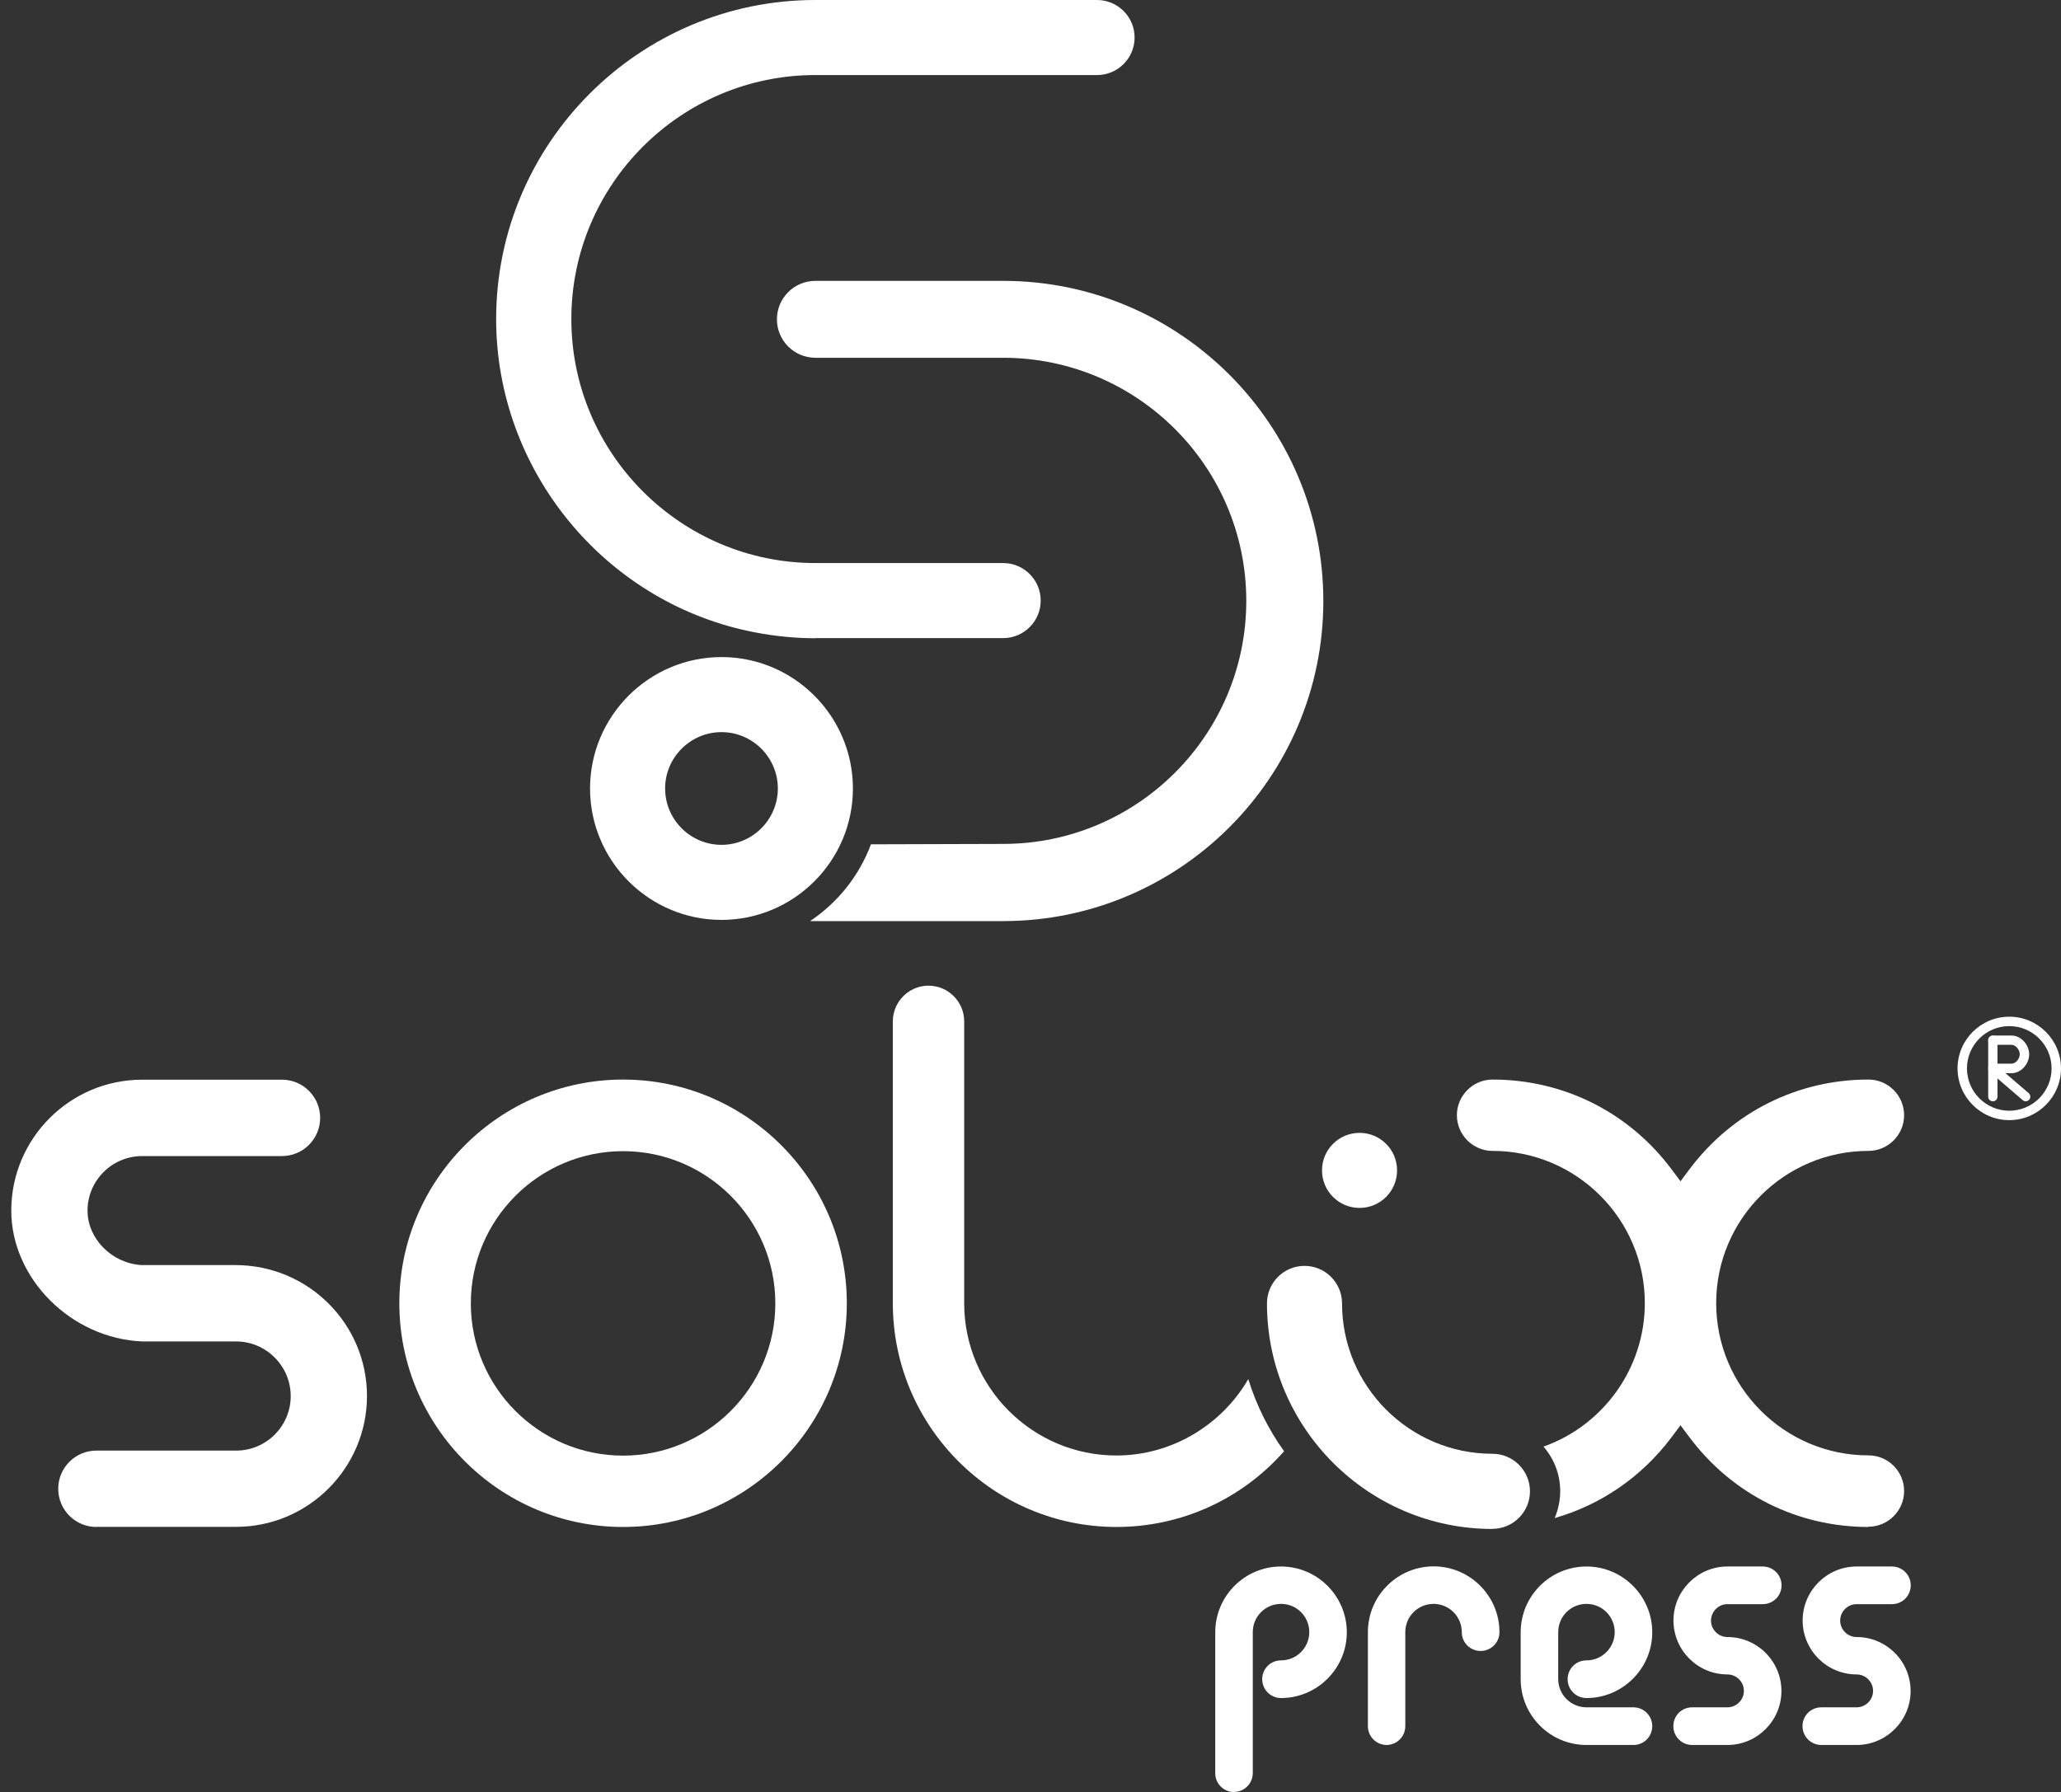 <?xml version="1.0" encoding="UTF-8"?>
<svg id="uuid-1e8dde43-7c51-48d3-83e5-66ed4f921f39" data-name="Layer 1" xmlns="http://www.w3.org/2000/svg" viewBox="0 0 155.4 135.14">
  <rect x="0" y="0" width="155.4" height="135.14" fill="#333333" stroke="none"/>
  <defs>
    <style>
      .uuid-8f87e4f4-877e-4480-85da-7115ef486f5b {
        fill: none;
      }

      .uuid-01c0c19a-bf62-4eec-b9e0-40ae96196a6a {
        fill: #fff;
      }
    </style>
  </defs>
  <path class="uuid-8f87e4f4-877e-4480-85da-7115ef486f5b" d="M46.98,80.57c-9.77,0-17.72,7.95-17.72,17.72s7.95,17.72,17.72,17.72,17.72-7.95,17.72-17.72-7.95-17.72-17.72-17.72ZM46.98,108.92c-5.86,0-10.63-4.77-10.63-10.63s4.77-10.63,10.63-10.63,10.63,4.77,10.63,10.63-4.77,10.63-10.63,10.63Z"/>
  <path class="uuid-8f87e4f4-877e-4480-85da-7115ef486f5b" d="M94.37,101.34c-1.32,4.38-5.38,7.58-10.18,7.58-5.86,0-10.63-4.77-10.63-10.63v-21.26c0-1.96-1.59-3.54-3.54-3.54s-3.54,1.59-3.54,3.54v21.26c0,9.77,7.95,17.72,17.72,17.72,5.53,0,10.47-2.55,13.72-6.53-1.79-2.34-3.04-5.11-3.54-8.14Z"/>
  <path class="uuid-8f87e4f4-877e-4480-85da-7115ef486f5b" d="M144.42,112.46c0,1.96-1.59,3.54-3.54,3.54-5.79,0-10.94-2.79-14.17-7.1-2.74,3.64-6.85,6.2-11.55,6.9.99-.78,1.63-1.99,1.63-3.34,0-1.61-.9-3.02-2.23-3.74,4.9-.95,8.61-5.26,8.61-10.43,0-5.86-4.77-10.63-10.63-10.63-1.96,0-3.54-1.59-3.54-3.54s1.59-3.54,3.54-3.54c5.79,0,10.94,2.79,14.17,7.1,3.23-4.31,8.38-7.1,14.17-7.1,1.96,0,3.54,1.59,3.54,3.54s-1.59,3.54-3.54,3.54c-5.86,0-10.63,4.77-10.63,10.63s4.77,10.63,10.63,10.63c1.96,0,3.54,1.59,3.54,3.54Z"/>
  <path class="uuid-8f87e4f4-877e-4480-85da-7115ef486f5b" d="M28.53,105.28c0,5.91-4.81,10.72-10.72,10.72H7.27c-2.06,0-3.73-1.67-3.73-3.73s1.67-3.73,3.73-3.73h10.54c1.8,0,3.26-1.46,3.26-3.26s-1.46-3.26-3.26-3.26c-.06,0-2.86,0-3.54,0-.97,0-3.46,0-3.54,0-5.71-.23-10.72-4.95-10.72-10.72s4.81-10.72,10.72-10.72h10.54c2.06,0,3.73,1.67,3.73,3.73s-1.67,3.73-3.73,3.73h-10.54c-1.8,0-3.26,1.46-3.26,3.26s1.56,3.15,3.26,3.26c.04,0,2.56,0,3.54,0,.72,0,3.51,0,3.54,0,5.91,0,10.72,4.81,10.72,10.72Z"/>
  <g>
    <g>
      <path class="uuid-01c0c19a-bf62-4eec-b9e0-40ae96196a6a" d="M61.48,48.13c-1.5,0-3.03-.15-4.54-.44-.14-.03-.29-.06-.45-.09-11.04-2.33-19.08-12.23-19.08-23.54C37.41,10.8,48.21,0,61.48,0h21.24c1.56,0,2.83,1.27,2.83,2.83s-1.27,2.83-2.83,2.83h-21.24c-10.15,0-18.4,8.26-18.4,18.4s8.26,18.4,18.4,18.4h14.16c1.56,0,2.83,1.27,2.83,2.83s-1.27,2.83-2.83,2.83h-14.16Z"/>
      <path class="uuid-01c0c19a-bf62-4eec-b9e0-40ae96196a6a" d="M61.11,69.44c2.07-1.39,3.68-3.41,4.56-5.77l9.97-.03c10.11,0,18.33-8.22,18.33-18.33s-8.22-18.33-18.33-18.33h-14.16c-1.6,0-2.9-1.3-2.9-2.9s1.3-2.9,2.9-2.9h14.16c13.31,0,24.14,10.83,24.14,24.14s-10.83,24.14-24.14,24.14h-14.53Z"/>
      <path class="uuid-01c0c19a-bf62-4eec-b9e0-40ae96196a6a" d="M54.4,69.37c-5.46,0-9.91-4.45-9.91-9.91s4.45-9.91,9.91-9.91,9.91,4.45,9.91,9.91-4.45,9.91-9.91,9.91ZM54.4,55.21c-2.34,0-4.25,1.91-4.25,4.25s1.91,4.25,4.25,4.25,4.25-1.91,4.25-4.25-1.91-4.25-4.25-4.25Z"/>
    </g>
    <path class="uuid-01c0c19a-bf62-4eec-b9e0-40ae96196a6a" d="M46.98,115.15c-9.3,0-16.87-7.57-16.87-16.87s7.57-16.87,16.87-16.87,16.87,7.57,16.87,16.87-7.57,16.87-16.87,16.87ZM46.98,86.81c-6.33,0-11.48,5.15-11.48,11.48s5.15,11.48,11.48,11.48,11.48-5.15,11.48-11.48-5.15-11.48-11.48-11.48Z"/>
    <path class="uuid-01c0c19a-bf62-4eec-b9e0-40ae96196a6a" d="M84.19,115.15c-9.3,0-16.87-7.57-16.87-16.87v-21.26c0-1.48,1.21-2.69,2.69-2.69s2.69,1.21,2.69,2.69v21.26c0,6.33,5.15,11.48,11.48,11.48,4.13,0,7.92-2.27,9.94-5.76.6,1.94,1.51,3.78,2.7,5.44-3.21,3.64-7.78,5.71-12.64,5.71Z"/>
    <path class="uuid-01c0c19a-bf62-4eec-b9e0-40ae96196a6a" d="M140.88,115.15c-5.35,0-10.27-2.46-13.49-6.76l-.68-.91-.68.91c-2.23,2.97-5.31,5.09-8.81,6.09.27-.63.42-1.32.42-2.03,0-1.26-.46-2.44-1.26-3.36,4.51-1.6,7.64-5.91,7.64-10.82,0-6.33-5.15-11.48-11.48-11.48-1.48,0-2.69-1.21-2.69-2.69s1.21-2.69,2.69-2.69c5.35,0,10.27,2.46,13.49,6.76l.68.91.68-.91c3.23-4.3,8.14-6.76,13.49-6.76,1.49,0,2.69,1.21,2.69,2.69s-1.21,2.69-2.69,2.69c-6.33,0-11.48,5.15-11.48,11.48s5.15,11.48,11.48,11.48c1.49,0,2.69,1.21,2.69,2.69s-1.21,2.69-2.69,2.69Z"/>
    <g>
      <circle class="uuid-01c0c19a-bf62-4eec-b9e0-40ae96196a6a" cx="102.51" cy="88.26" r="2.83"/>
      <path class="uuid-01c0c19a-bf62-4eec-b9e0-40ae96196a6a" d="M112.53,115.29c1.56,0,2.83-1.27,2.83-2.83s-1.27-2.83-2.83-2.83c-6.25,0-11.34-5.09-11.34-11.34,0-1.56-1.27-2.83-2.83-2.83s-2.83,1.27-2.83,2.83c0,9.38,7.63,17.01,17.01,17.01Z"/>
    </g>
    <g>
      <path class="uuid-01c0c19a-bf62-4eec-b9e0-40ae96196a6a" d="M104.56,131.59c-.78,0-1.42-.63-1.42-1.42v-7.09c0-2.74,2.23-4.96,4.96-4.96s4.96,2.23,4.96,4.96c0,.78-.63,1.42-1.42,1.42s-1.42-.63-1.42-1.42c0-1.17-.95-2.13-2.13-2.13s-2.13.95-2.13,2.13v7.09c0,.78-.63,1.42-1.42,1.42Z"/>
      <path class="uuid-01c0c19a-bf62-4eec-b9e0-40ae96196a6a" d="M139.99,131.59h-2.66c-.78,0-1.42-.63-1.42-1.42s.63-1.42,1.42-1.42h2.66c.68,0,1.24-.56,1.24-1.24s-.56-1.24-1.24-1.24c-2.25,0-4.07-1.83-4.07-4.07s1.83-4.07,4.07-4.07h2.66c.78,0,1.42.63,1.42,1.42s-.63,1.42-1.42,1.42h-2.66c-.68,0-1.24.56-1.24,1.24s.56,1.24,1.24,1.24c2.25,0,4.07,1.83,4.07,4.07s-1.83,4.07-4.07,4.07Z"/>
      <path class="uuid-01c0c19a-bf62-4eec-b9e0-40ae96196a6a" d="M130.25,131.59h-2.66c-.78,0-1.42-.63-1.42-1.42s.63-1.42,1.42-1.42h2.66c.68,0,1.24-.56,1.24-1.24s-.56-1.24-1.24-1.24c-2.25,0-4.07-1.83-4.07-4.07s1.83-4.07,4.07-4.07h2.66c.78,0,1.42.63,1.42,1.42s-.63,1.42-1.42,1.42h-2.66c-.68,0-1.24.56-1.24,1.24s.56,1.24,1.24,1.24c2.25,0,4.07,1.83,4.07,4.07s-1.83,4.07-4.07,4.07Z"/>
      <path class="uuid-01c0c19a-bf62-4eec-b9e0-40ae96196a6a" d="M123.16,131.59h-3.54c-2.74,0-4.96-2.23-4.96-4.96v-3.54c0-2.74,2.23-4.96,4.96-4.96s4.96,2.23,4.96,4.96-2.23,4.96-4.96,4.96c-.78,0-1.42-.63-1.42-1.42s.63-1.42,1.42-1.42c1.17,0,2.13-.95,2.13-2.13s-.95-2.13-2.13-2.13-2.13.95-2.13,2.13v3.54c0,1.17.95,2.13,2.13,2.13h3.54c.78,0,1.42.63,1.42,1.42s-.63,1.42-1.42,1.42Z"/>
      <path class="uuid-01c0c19a-bf62-4eec-b9e0-40ae96196a6a" d="M93.05,135.14c-.78,0-1.42-.63-1.42-1.42v-10.63c0-2.74,2.23-4.96,4.96-4.96s4.96,2.23,4.96,4.96-2.23,4.96-4.96,4.96c-.78,0-1.42-.63-1.42-1.42s.63-1.42,1.42-1.42c1.17,0,2.13-.95,2.13-2.13s-.95-2.13-2.13-2.13-2.13.95-2.13,2.13v10.63c0,.78-.63,1.42-1.42,1.42Z"/>
    </g>
    <g>
      <g>
        <path class="uuid-01c0c19a-bf62-4eec-b9e0-40ae96196a6a" d="M150.26,83.05c-.2,0-.35-.16-.35-.35v-4.25c0-.2.16-.35.35-.35s.35.16.35.35v4.25c0,.2-.16.35-.35.35Z"/>
        <path class="uuid-01c0c19a-bf62-4eec-b9e0-40ae96196a6a" d="M152.74,83.05c-.08,0-.16-.03-.23-.09l-2.48-2.13c-.11-.1-.15-.25-.1-.39.05-.14.18-.23.33-.23h1.42c.3,0,.61-.36.61-.71s-.32-.71-.61-.71h-1.42c-.2,0-.35-.16-.35-.35s.16-.35.35-.35h1.42c.69,0,1.32.68,1.32,1.42s-.63,1.42-1.32,1.42h-.47l1.75,1.5c.15.13.17.35.04.5-.07.08-.17.12-.27.12Z"/>
      </g>
      <path class="uuid-01c0c19a-bf62-4eec-b9e0-40ae96196a6a" d="M151.5,84.47c-2.15,0-3.9-1.75-3.9-3.9s1.75-3.9,3.9-3.9,3.9,1.75,3.9,3.9-1.75,3.9-3.9,3.9ZM151.5,77.38c-1.76,0-3.19,1.43-3.19,3.19s1.43,3.19,3.19,3.19,3.19-1.43,3.19-3.19-1.43-3.19-3.19-3.19Z"/>
    </g>
    <path class="uuid-01c0c19a-bf62-4eec-b9e0-40ae96196a6a" d="M7.27,115.15c-1.59,0-2.88-1.29-2.88-2.88s1.29-2.88,2.88-2.88h10.54c2.27,0,4.11-1.85,4.11-4.11s-1.85-4.12-4.11-4.12c0,0-7,0-7.06,0-5.36-.21-9.9-4.73-9.9-9.87,0-5.44,4.43-9.87,9.87-9.87h10.54c1.59,0,2.88,1.29,2.88,2.88s-1.29,2.88-2.88,2.88h-10.54c-2.27,0-4.12,1.85-4.12,4.11,0,2.12,1.82,3.97,4.06,4.11.01,0,7.08,0,7.08,0,5.5,0,9.93,4.43,9.93,9.87s-4.43,9.87-9.87,9.87H7.27Z"/>
  </g>
</svg>